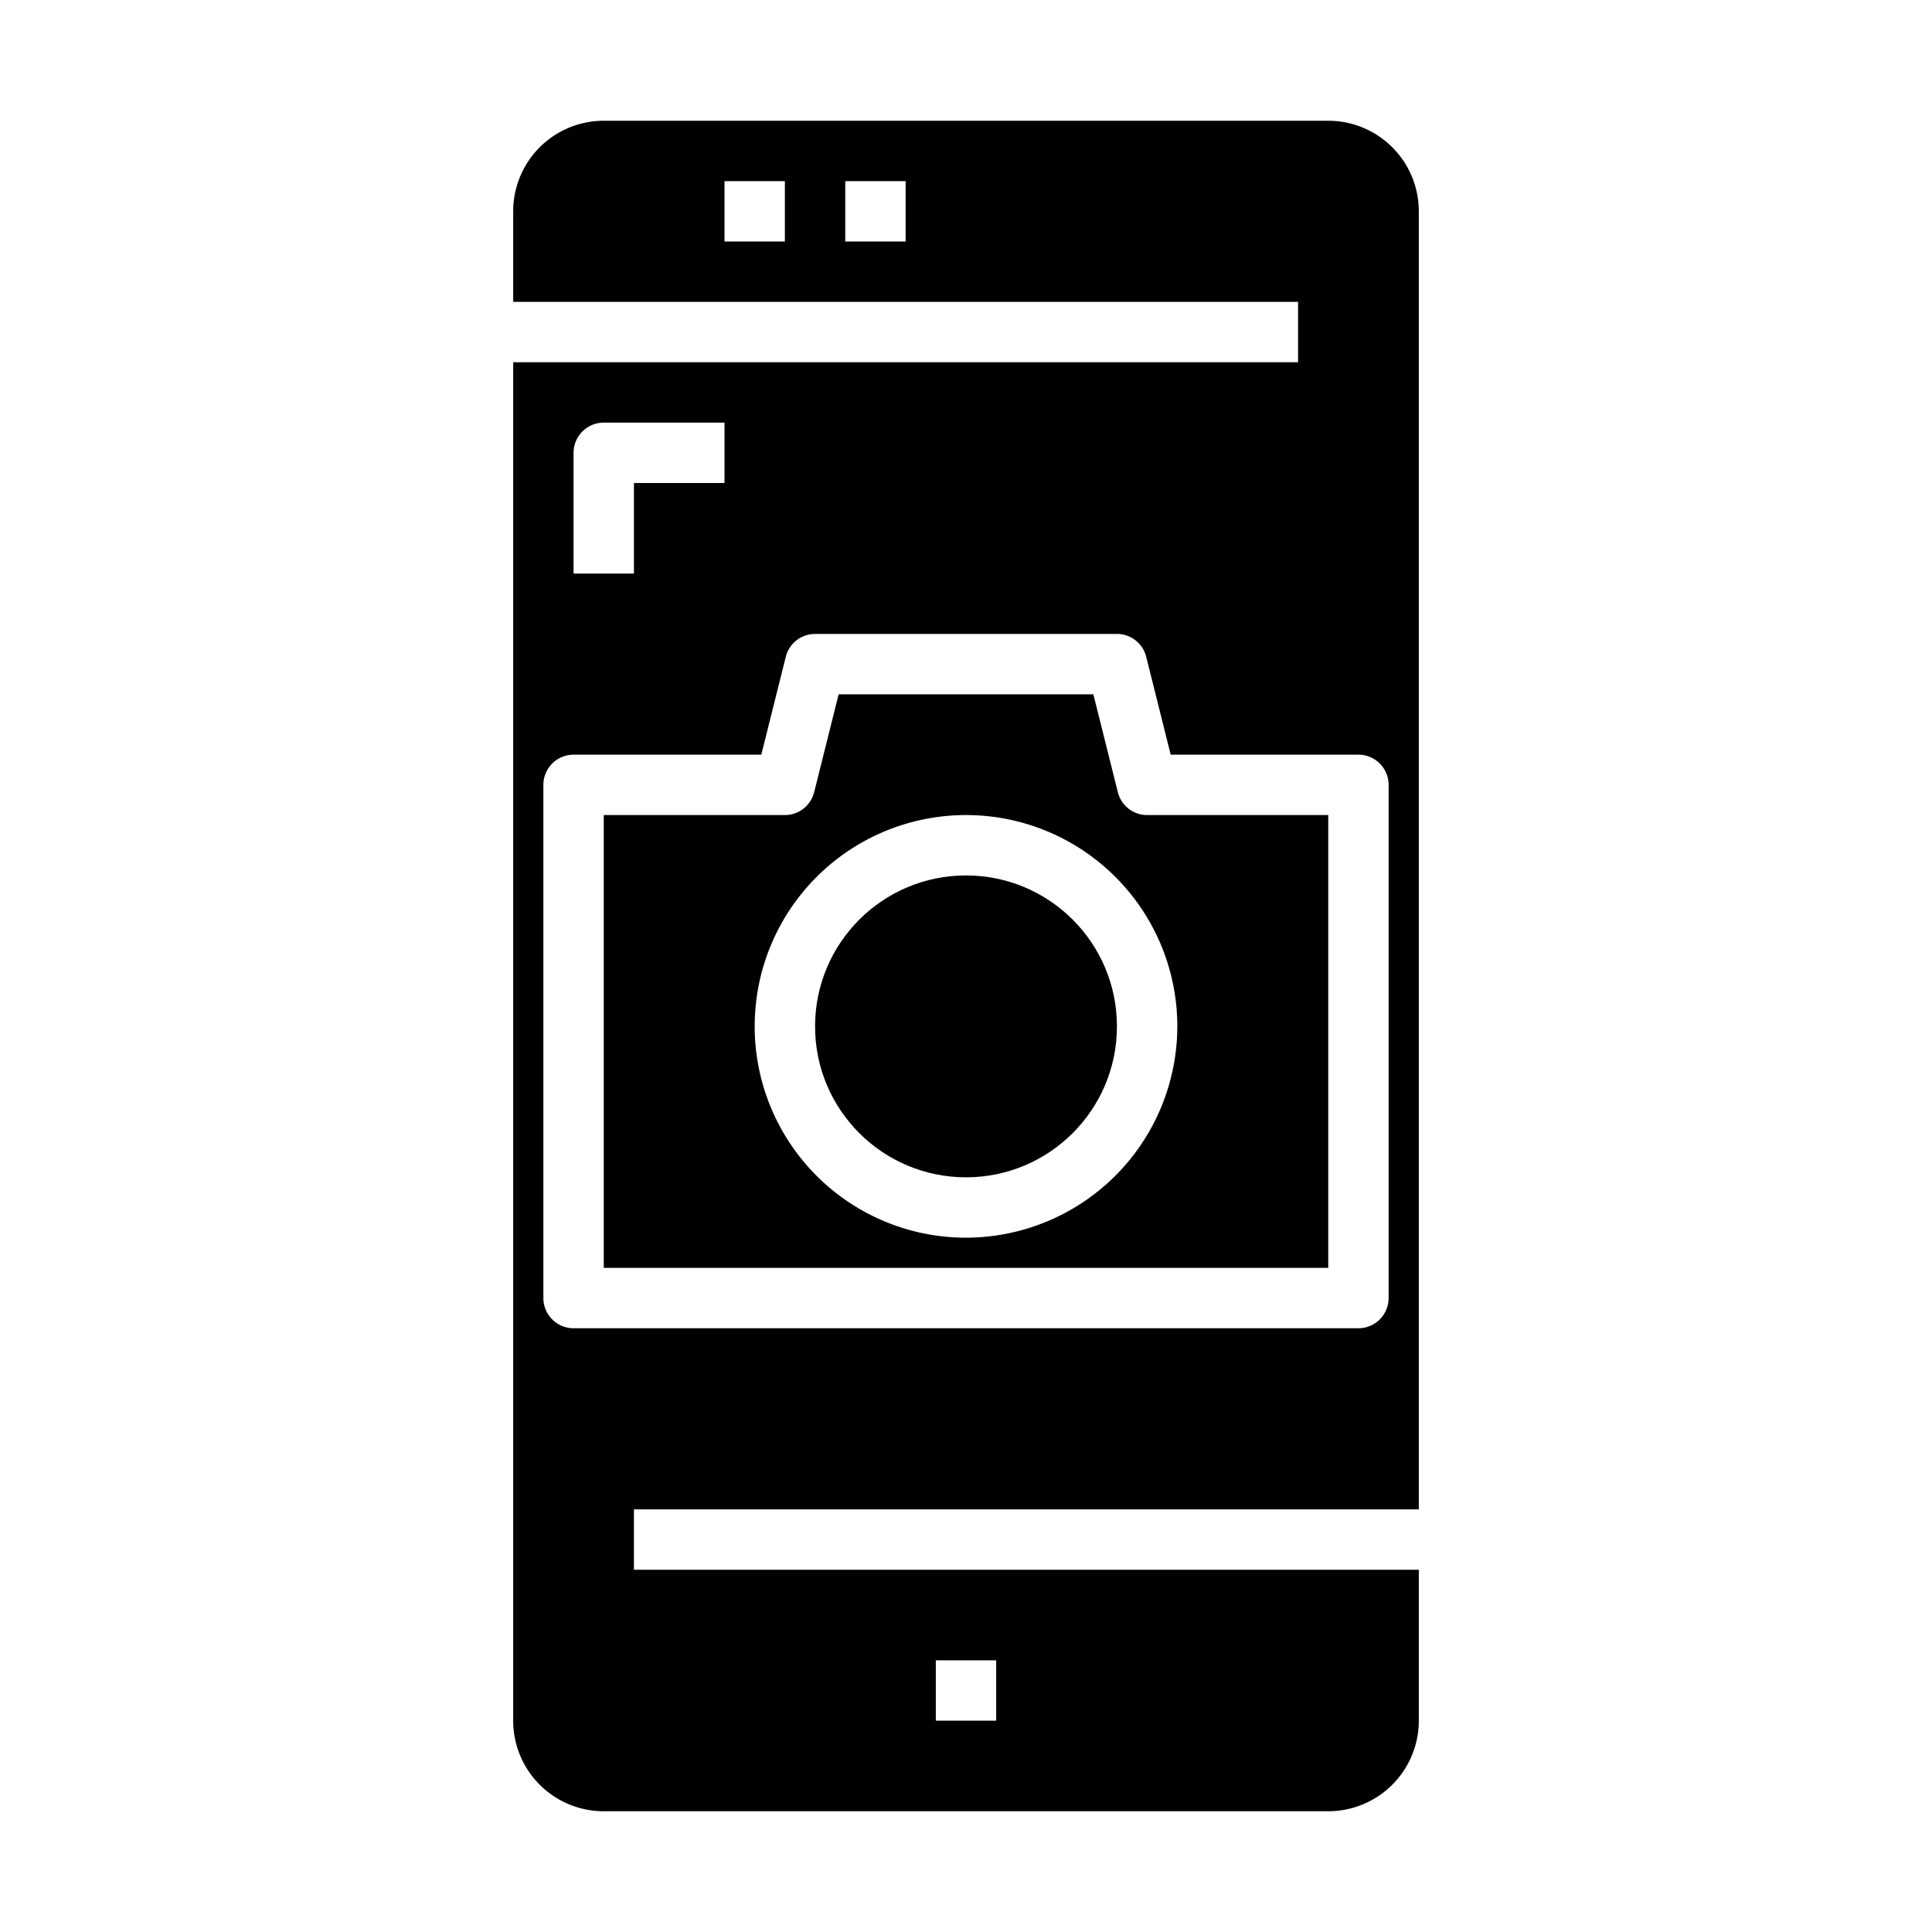 <svg xmlns="http://www.w3.org/2000/svg" viewBox="0 0 64 64" x="0px" y="0px"><g data-name="Camera Photography"><circle cx="32" cy="34" r="5"></circle><path d="M37.03,26.242,36.219,23H27.781l-.811,3.242A1,1,0,0,1,26,27H20V42H44V27H38A1,1,0,0,1,37.03,26.242ZM32,41a7,7,0,1,1,7-7A7.008,7.008,0,0,1,32,41Z"></path><path d="M47,50V7a3,3,0,0,0-3-3H20a3,3,0,0,0-3,3v3H43v2H17V57a3,3,0,0,0,3,3H44a3,3,0,0,0,3-3V52H21V50ZM26,8H24V6h2Zm4,0H28V6h2Zm1,47h2v2H31ZM19,15a1,1,0,0,1,1-1h4v2H21v3H19Zm0,29a1,1,0,0,1-1-1V26a1,1,0,0,1,1-1h6.219l.811-3.242A1,1,0,0,1,27,21H37a1,1,0,0,1,.97.758L38.781,25H45a1,1,0,0,1,1,1V43a1,1,0,0,1-1,1Z"></path></g></svg>